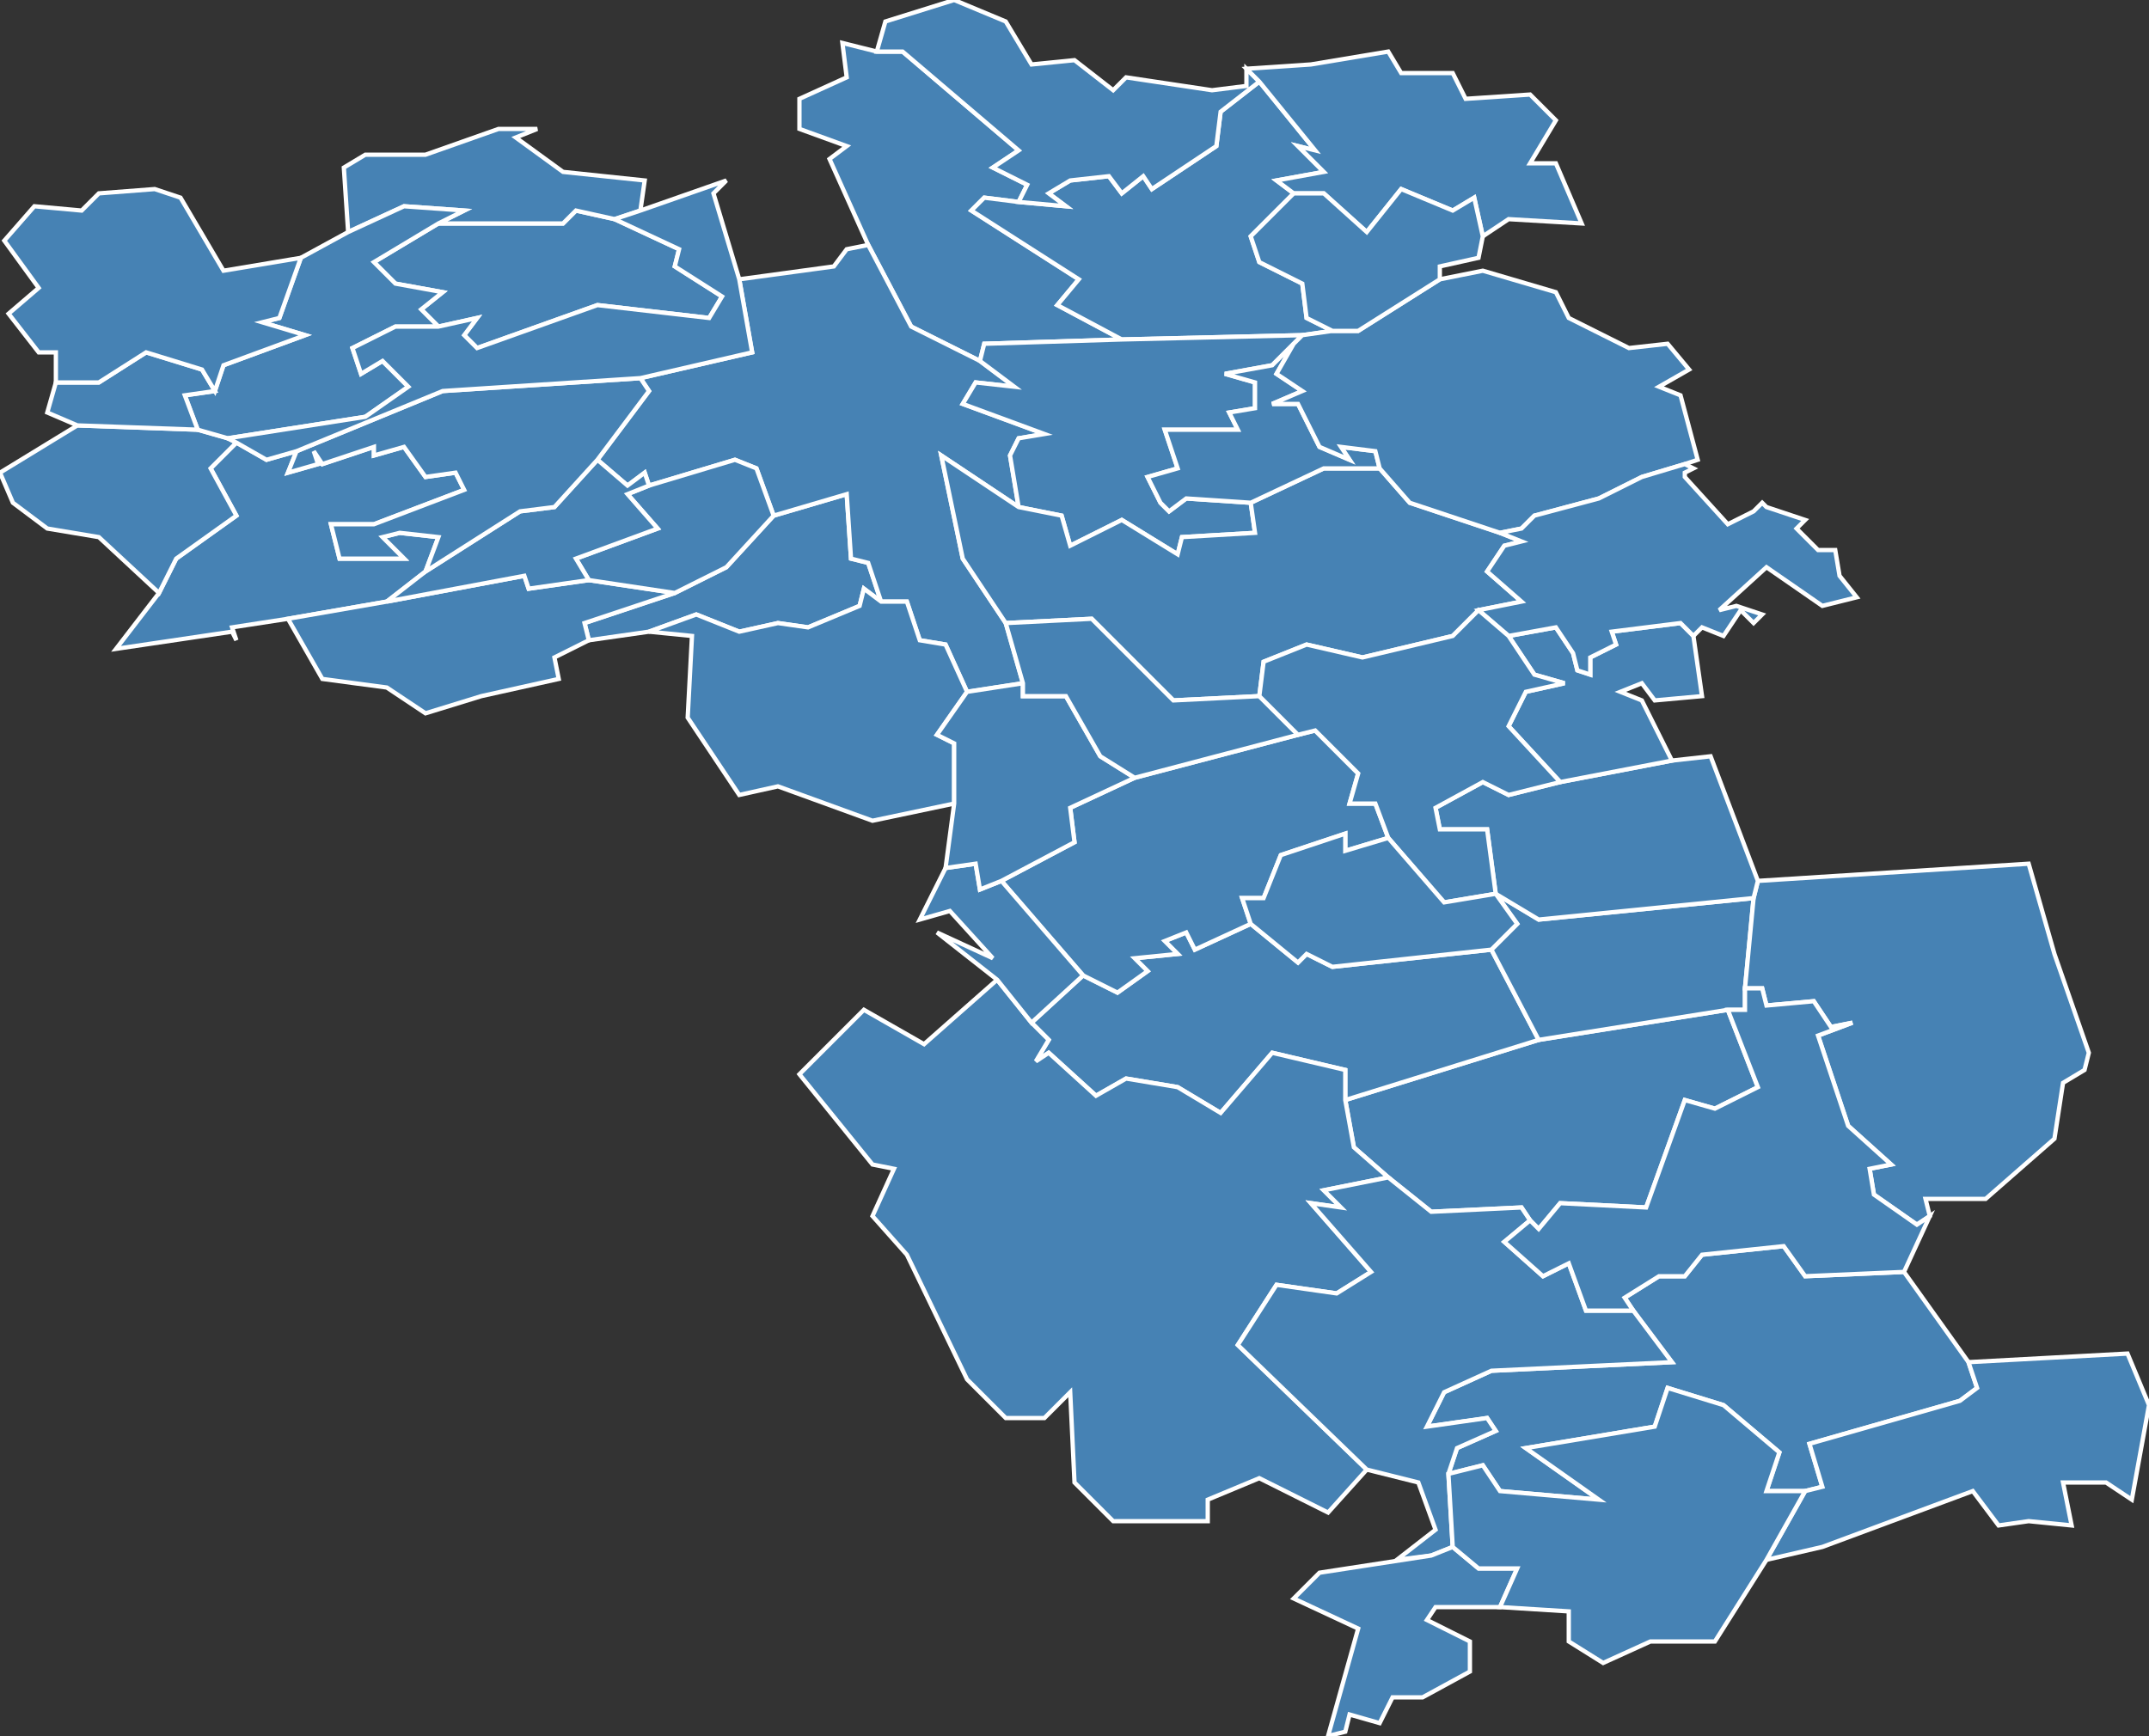 <?xml version="1.0" encoding="utf-8"?>
<svg version="1.1" id="svgmap" xmlns="http://www.w3.org/2000/svg" xmlns:xlink="http://www.w3.org/1999/xlink" x="0px" y="0px" width="100%" height="100%" viewBox="0 0 500 404">
<rect x="0" y="0" width="500" height="404" fill="#333333" stroke="none"/>
<polygon points="137,149 136,145 157,138 169,132 180,120 197,115 198,130 202,131 205,140 201,137 200,141 188,146 181,145 172,147 162,143 151,147 137,149" id="27001" class="commune" fill="steelblue" stroke-width="1" stroke="white" geotype="commune" geoname="Aclou" code_insee="27001" code_canton="2707"/><polygon points="358,242 402,235 409,253 399,258 392,256 383,281 363,280 358,286 356,284 354,281 333,282 323,274 315,267 313,256 358,242" id="27037" class="commune" fill="steelblue" stroke-width="1" stroke="white" geotype="commune" geoname="Barc" code_insee="27037" code_canton="2707"/><polygon points="458,317 460,323 456,326 421,336 424,346 420,347 411,347 414,338 401,327 388,323 385,332 355,337 372,349 349,347 345,341 337,343 339,337 348,333 346,330 332,332 336,324 347,319 389,317 380,305 378,302 386,297 392,297 396,292 415,290 420,297 443,296 458,317" id="27040" class="commune" fill="steelblue" stroke-width="1" stroke="white" geotype="commune" geoname="Barquet" code_insee="27040" code_canton="2707"/><polygon points="358,242 313,256 313,249 296,245 284,259 274,253 262,251 255,255 244,245 241,247 244,242 240,238 252,227 260,231 267,226 264,223 274,222 271,219 276,217 278,221 291,215 302,224 304,222 310,225 347,221 358,242" id="27050" class="commune" fill="steelblue" stroke-width="1" stroke="white" geotype="commune" geoname="Beaumontel" code_insee="27050" code_canton="2707"/><polygon points="201,235 215,243 232,228 240,238 244,242 241,247 244,245 255,255 262,251 274,253 284,259 296,245 313,249 313,256 315,267 323,274 308,277 312,281 305,280 319,296 311,301 297,299 288,313 318,342 309,352 293,344 281,349 281,354 259,354 250,345 249,324 243,330 234,330 225,321 211,292 203,283 208,272 203,271 186,250 201,235" id="27051" class="commune" fill="steelblue" stroke-width="1" stroke="white" geotype="commune" geoname="Beaumont-le-Roger" code_insee="27051" code_canton="2707"/><polygon points="237,47 229,46 226,49 251,65 246,71 261,79 229,80 228,84 212,76 202,57 193,37 197,34 186,30 186,23 197,18 196,10 204,12 210,12 237,35 231,39 239,43 237,47" id="27052" class="commune" fill="steelblue" stroke-width="1" stroke="white" geotype="commune" geoname="Bec-Hellouin" code_insee="27052" code_canton="2707"/><polygon points="90,140 67,144 54,146 55,149 54,147 27,151 37,138 41,130 55,120 49,109 55,103 62,107 69,105 67,110 74,108 73,105 75,108 87,104 87,106 94,104 99,111 106,110 108,114 87,122 77,122 79,130 94,130 89,125 93,124 102,125 99,133 90,140" id="27061" class="commune" fill="steelblue" stroke-width="1" stroke="white" geotype="commune" geoname="Berthouville" code_insee="27061" code_canton="2707"/><polygon points="420,347 424,346 421,336 456,326 460,323 458,317 495,315 500,327 496,349 490,345 480,345 482,355 472,354 465,355 459,347 424,360 411,363 420,347" id="27063" class="commune" fill="steelblue" stroke-width="1" stroke="white" geotype="commune" geoname="Berville-la-Campagne" code_insee="27063" code_canton="2707"/><polygon points="67,144 90,140 122,134 123,137 137,135 157,138 136,145 137,149 129,153 130,158 112,162 99,166 90,160 75,158 67,144" id="27074" class="commune" fill="steelblue" stroke-width="1" stroke="white" geotype="commune" geoname="Boisney" code_insee="27074" code_canton="2707"/><polygon points="310,77 303,78 261,79 246,71 251,65 226,49 229,46 237,47 248,48 244,45 249,42 258,41 261,45 266,41 268,44 283,34 284,26 293,19 306,35 302,34 308,40 297,42 301,45 291,55 293,61 303,66 304,74 310,77" id="27095" class="commune" fill="steelblue" stroke-width="1" stroke="white" geotype="commune" geoname="Bosrobert" code_insee="27095" code_canton="2707"/><polygon points="402,235 358,242 347,221 353,215 348,208 358,214 408,209 406,230 406,235 402,235" id="27109" class="commune" fill="steelblue" stroke-width="1" stroke="white" geotype="commune" geoname="Bray" code_insee="27109" code_canton="2707"/><polygon points="102,52 131,52 134,49 143,51 158,58 157,62 168,69 165,74 139,71 111,81 108,78 111,74 102,76 98,72 103,68 92,66 87,61 102,52" id="27113" class="commune" fill="steelblue" stroke-width="1" stroke="white" geotype="commune" geoname="Brétigny" code_insee="27113" code_canton="2707"/><polygon points="180,120 176,109 171,107 151,113 150,110 146,113 139,107 151,91 149,88 175,82 172,65 194,62 197,58 202,57 212,76 228,84 236,90 227,89 224,94 243,101 237,102 235,106 237,118 219,106 224,130 234,145 238,159 225,161 220,150 214,149 211,140 205,140 202,131 198,130 197,115 180,120" id="27116" class="commune" fill="steelblue" stroke-width="1" stroke="white" geotype="commune" geoname="Brionne" code_insee="27116" code_canton="2707"/><polygon points="291,117 292,124 275,125 274,129 261,121 249,127 247,120 237,118 235,106 237,102 243,101 224,94 227,89 236,90 228,84 229,80 261,79 303,78 301,80 296,85 285,87 292,89 292,95 286,96 288,100 271,100 274,109 267,111 270,117 272,119 276,116 291,117" id="27125" class="commune" fill="steelblue" stroke-width="1" stroke="white" geotype="commune" geoname="Calleville" code_insee="27125" code_canton="2707"/><polygon points="408,209 409,205 472,201 478,222 486,245 485,249 480,252 478,265 462,279 448,279 449,283 446,285 436,278 435,272 440,271 430,262 423,241 431,238 426,239 422,233 411,234 410,230 406,230 408,209" id="27164" class="commune" fill="steelblue" stroke-width="1" stroke="white" geotype="commune" geoname="Combon" code_insee="27164" code_canton="2707"/><polygon points="409,205 408,209 358,214 348,208 346,193 335,193 334,188 345,182 351,185 363,182 389,177 398,176 409,205" id="27210" class="commune" fill="steelblue" stroke-width="1" stroke="white" geotype="commune" geoname="Écardenville-la-Campagne" code_insee="27210" code_canton="2707"/><polygon points="151,147 162,143 172,147 181,145 188,146 200,141 201,137 205,140 211,140 214,149 220,150 225,161 218,171 222,173 222,187 203,191 181,183 172,185 160,167 161,148 151,147" id="27253" class="commune" fill="steelblue" stroke-width="1" stroke="white" geotype="commune" geoname="Fontaine-la-Soret" code_insee="27253" code_canton="2707"/><polygon points="151,113 171,107 176,109 180,120 169,132 157,138 137,135 134,130 153,123 146,115 151,113" id="27266" class="commune" fill="steelblue" stroke-width="1" stroke="white" geotype="commune" geoname="Franqueville" code_insee="27266" code_canton="2707"/><polygon points="291,215 278,221 276,217 271,219 274,222 264,223 267,226 260,231 252,227 233,205 250,196 249,188 264,181 302,171 306,170 316,180 314,187 320,187 323,195 313,198 313,194 298,199 294,209 289,209 291,215" id="27290" class="commune" fill="steelblue" stroke-width="1" stroke="white" geotype="commune" geoname="Goupillières" code_insee="27290" code_canton="2707"/><polygon points="323,274 333,282 354,281 356,284 350,289 359,297 365,294 369,305 380,305 389,317 347,319 336,324 332,332 346,330 348,333 339,337 337,343 338,360 333,362 325,363 334,356 330,345 318,342 288,313 297,299 311,301 319,296 305,280 312,281 308,277 323,274" id="27300" class="commune" fill="steelblue" stroke-width="1" stroke="white" geotype="commune" geoname="Grosley-sur-Risle" code_insee="27300" code_canton="2707"/><polygon points="349,124 354,126 350,127 346,133 354,140 344,142 338,148 317,153 304,150 294,154 293,162 273,163 254,144 234,145 224,130 219,106 237,118 247,120 249,127 261,121 274,129 275,125 292,124 291,117 308,109 321,109 328,117 349,124" id="27311" class="commune" fill="steelblue" stroke-width="1" stroke="white" geotype="commune" geoname="Harcourt" code_insee="27311" code_canton="2707"/><polygon points="291,117 276,116 272,119 270,117 267,111 274,109 271,100 288,100 286,96 292,95 292,89 285,87 296,85 301,80 297,87 303,91 296,94 302,94 307,104 314,107 312,104 320,105 321,109 308,109 291,117" id="27318" class="commune" fill="steelblue" stroke-width="1" stroke="white" geotype="commune" geoname="Haye-de-Calleville" code_insee="27318" code_canton="2707"/><polygon points="90,140 99,133 121,119 129,118 139,107 146,113 150,110 151,113 146,115 153,123 134,130 137,135 123,137 122,134 90,140" id="27325" class="commune" fill="steelblue" stroke-width="1" stroke="white" geotype="commune" geoname="Hecmanville" code_insee="27325" code_canton="2707"/><polygon points="309,404 316,379 301,372 307,366 333,362 338,360 344,365 353,365 349,374 334,374 332,377 342,382 342,389 331,395 324,395 321,401 314,399 313,403 309,404" id="27345" class="commune" fill="steelblue" stroke-width="1" stroke="white" geotype="commune" geoname="Houssaye" code_insee="27345" code_canton="2707"/><polygon points="252,227 240,238 232,228 218,217 231,223 221,212 214,214 220,202 227,201 228,207 233,205 252,227" id="27364" class="commune" fill="steelblue" stroke-width="1" stroke="white" geotype="commune" geoname="Launay" code_insee="27364" code_canton="2707"/><polygon points="150,42 149,49 143,51 134,49 131,52 102,52 108,49 94,48 81,54 80,39 85,36 99,36 116,30 125,30 120,32 131,40 150,42" id="27371" class="commune" fill="steelblue" stroke-width="1" stroke="white" geotype="commune" geoname="Livet-sur-Authou" code_insee="27371" code_canton="2707"/><polygon points="237,47 239,43 231,39 237,35 210,12 204,12 206,5 222,0 234,5 240,15 250,14 259,21 262,18 282,21 290,20 290,16 290,16 293,19 284,26 283,34 268,44 266,41 261,45 258,41 249,42 244,45 248,48 237,47" id="27380" class="commune" fill="steelblue" stroke-width="1" stroke="white" geotype="commune" geoname="Malleville-sur-le-Bec" code_insee="27380" code_canton="2707"/><polygon points="55,103 49,109 55,120 41,130 37,138 23,125 11,123 3,117 0,110 18,99 46,100 53,102 55,103" id="27418" class="commune" fill="steelblue" stroke-width="1" stroke="white" geotype="commune" geoname="Morsan" code_insee="27418" code_canton="2707"/><polygon points="238,159 238,162 248,162 256,176 264,181 249,188 250,196 233,205 228,207 227,201 220,202 222,187 222,173 218,171 225,161 238,159" id="27425" class="commune" fill="steelblue" stroke-width="1" stroke="white" geotype="commune" geoname="Nassandres" code_insee="27425" code_canton="2707"/><polygon points="392,108 382,111 372,116 357,120 354,123 349,124 328,117 321,109 320,105 312,104 314,107 307,104 302,94 296,94 303,91 297,87 301,80 303,78 310,77 316,77 335,65 345,63 362,68 365,74 379,81 388,80 393,86 386,90 391,92 395,107 392,108" id="27432" class="commune" fill="steelblue" stroke-width="1" stroke="white" geotype="commune" geoname="Neuville-du-Bosc" code_insee="27432" code_canton="2707"/><polygon points="53,102 46,100 43,92 50,91 52,85 71,78 61,75 65,74 70,60 81,54 94,48 108,49 102,52 87,61 92,66 103,68 98,72 102,76 92,76 82,81 84,87 89,84 95,90 85,97 53,102" id="27433" class="commune" fill="steelblue" stroke-width="1" stroke="white" geotype="commune" geoname="Neuville-sur-Authou" code_insee="27433" code_canton="2707"/><polygon points="18,99 11,96 13,89 23,89 34,82 47,86 50,91 43,92 46,100 18,99" id="27441" class="commune" fill="steelblue" stroke-width="1" stroke="white" geotype="commune" geoname="Notre-Dame-d'Épine" code_insee="27441" code_canton="2707"/><polygon points="293,162 302,171 264,181 256,176 248,162 238,162 238,159 234,145 254,144 273,163 293,162" id="27452" class="commune" fill="steelblue" stroke-width="1" stroke="white" geotype="commune" geoname="Perriers-la-Campagne" code_insee="27452" code_canton="2707"/><polygon points="356,284 358,286 363,280 383,281 392,256 399,258 409,253 402,235 406,235 406,230 410,230 411,234 422,233 426,239 431,238 423,241 430,262 440,271 435,272 436,278 446,285 449,283 443,296 420,297 415,290 396,292 392,297 386,297 378,302 380,305 369,305 365,294 359,297 350,289 356,284" id="27466" class="commune" fill="steelblue" stroke-width="1" stroke="white" geotype="commune" geoname="Plessis-Sainte-Opportune" code_insee="27466" code_canton="2707"/><polygon points="420,347 411,363 399,382 384,382 373,387 365,382 365,375 349,374 353,365 344,365 338,360 337,343 345,341 349,347 372,349 355,337 385,332 388,323 401,327 414,338 411,347 420,347" id="27492" class="commune" fill="steelblue" stroke-width="1" stroke="white" geotype="commune" geoname="Romilly-la-Puthenaye" code_insee="27492" code_canton="2707"/><polygon points="351,148 362,146 366,152 367,156 370,157 370,153 376,150 375,147 391,145 394,148 396,162 385,163 382,159 377,161 382,163 389,177 363,182 351,169 355,161 364,159 357,157 351,148" id="27498" class="commune" fill="steelblue" stroke-width="1" stroke="white" geotype="commune" geoname="Rouge-Perriers" code_insee="27498" code_canton="2707"/><polygon points="99,133 102,125 93,124 89,125 94,130 79,130 77,122 87,122 108,114 106,110 99,111 94,104 87,106 87,104 75,108 73,105 74,108 67,110 69,105 103,91 149,88 151,91 139,107 129,118 121,119 99,133" id="27527" class="commune" fill="steelblue" stroke-width="1" stroke="white" geotype="commune" geoname="Saint-Cyr-de-Salerne" code_insee="27527" code_canton="2707"/><polygon points="301,45 297,42 308,40 302,34 306,35 293,19 290,16 305,15 323,12 326,17 338,17 341,23 356,22 362,28 356,38 362,38 368,52 351,51 345,55 343,46 338,49 326,44 318,54 308,45 301,45" id="27536" class="commune" fill="steelblue" stroke-width="1" stroke="white" geotype="commune" geoname="Saint-Éloi-de-Fourques" code_insee="27536" code_canton="2707"/><polygon points="392,108 394,109 392,110 392,111 402,122 408,119 410,117 411,118 420,121 418,123 423,128 427,128 428,134 432,139 424,141 411,132 400,142 404,141 410,143 408,145 405,142 401,148 396,146 394,148 391,145 375,147 376,150 370,153 370,157 367,156 366,152 362,146 351,148 344,142 354,140 346,133 350,127 354,126 349,124 354,123 357,120 372,116 382,111 392,108" id="27576" class="commune" fill="steelblue" stroke-width="1" stroke="white" geotype="commune" geoname="Sainte-Opportune-du-Bosc" code_insee="27576" code_canton="2707"/><polygon points="310,77 304,74 303,66 293,61 291,55 301,45 308,45 318,54 326,44 338,49 343,46 345,55 344,60 335,62 335,65 316,77 310,77" id="27584" class="commune" fill="steelblue" stroke-width="1" stroke="white" geotype="commune" geoname="Saint-Paul-de-Fourques" code_insee="27584" code_canton="2707"/><polygon points="55,103 53,102 85,97 95,90 89,84 84,87 82,81 92,76 102,76 111,74 108,78 111,81 139,71 165,74 168,69 157,62 158,58 143,51 149,49 169,42 166,45 172,65 175,82 149,88 103,91 69,105 62,107 55,103" id="27592" class="commune" fill="steelblue" stroke-width="1" stroke="white" geotype="commune" geoname="Saint-Pierre-de-Salerne" code_insee="27592" code_canton="2707"/><polygon points="13,89 13,82 9,82 2,73 9,67 1,56 8,48 19,49 23,45 36,44 42,46 52,63 70,60 65,74 61,75 71,78 52,85 50,91 47,86 34,82 23,89 13,89" id="27609" class="commune" fill="steelblue" stroke-width="1" stroke="white" geotype="commune" geoname="Saint-Victor-d'Épine" code_insee="27609" code_canton="2707"/><polygon points="348,208 336,210 323,195 320,187 314,187 316,180 306,170 302,171 293,162 294,154 304,150 317,153 338,148 344,142 351,148 357,157 364,159 355,161 351,169 363,182 351,185 345,182 334,188 335,193 346,193 348,208" id="27630" class="commune" fill="steelblue" stroke-width="1" stroke="white" geotype="commune" geoname="Thibouville" code_insee="27630" code_canton="2707"/><polygon points="323,195 336,210 348,208 353,215 347,221 310,225 304,222 302,224 291,215 289,209 294,209 298,199 313,194 313,198 323,195" id="27642" class="commune" fill="steelblue" stroke-width="1" stroke="white" geotype="commune" geoname="Tilleul-Othon" code_insee="27642" code_canton="2707"/></svg>